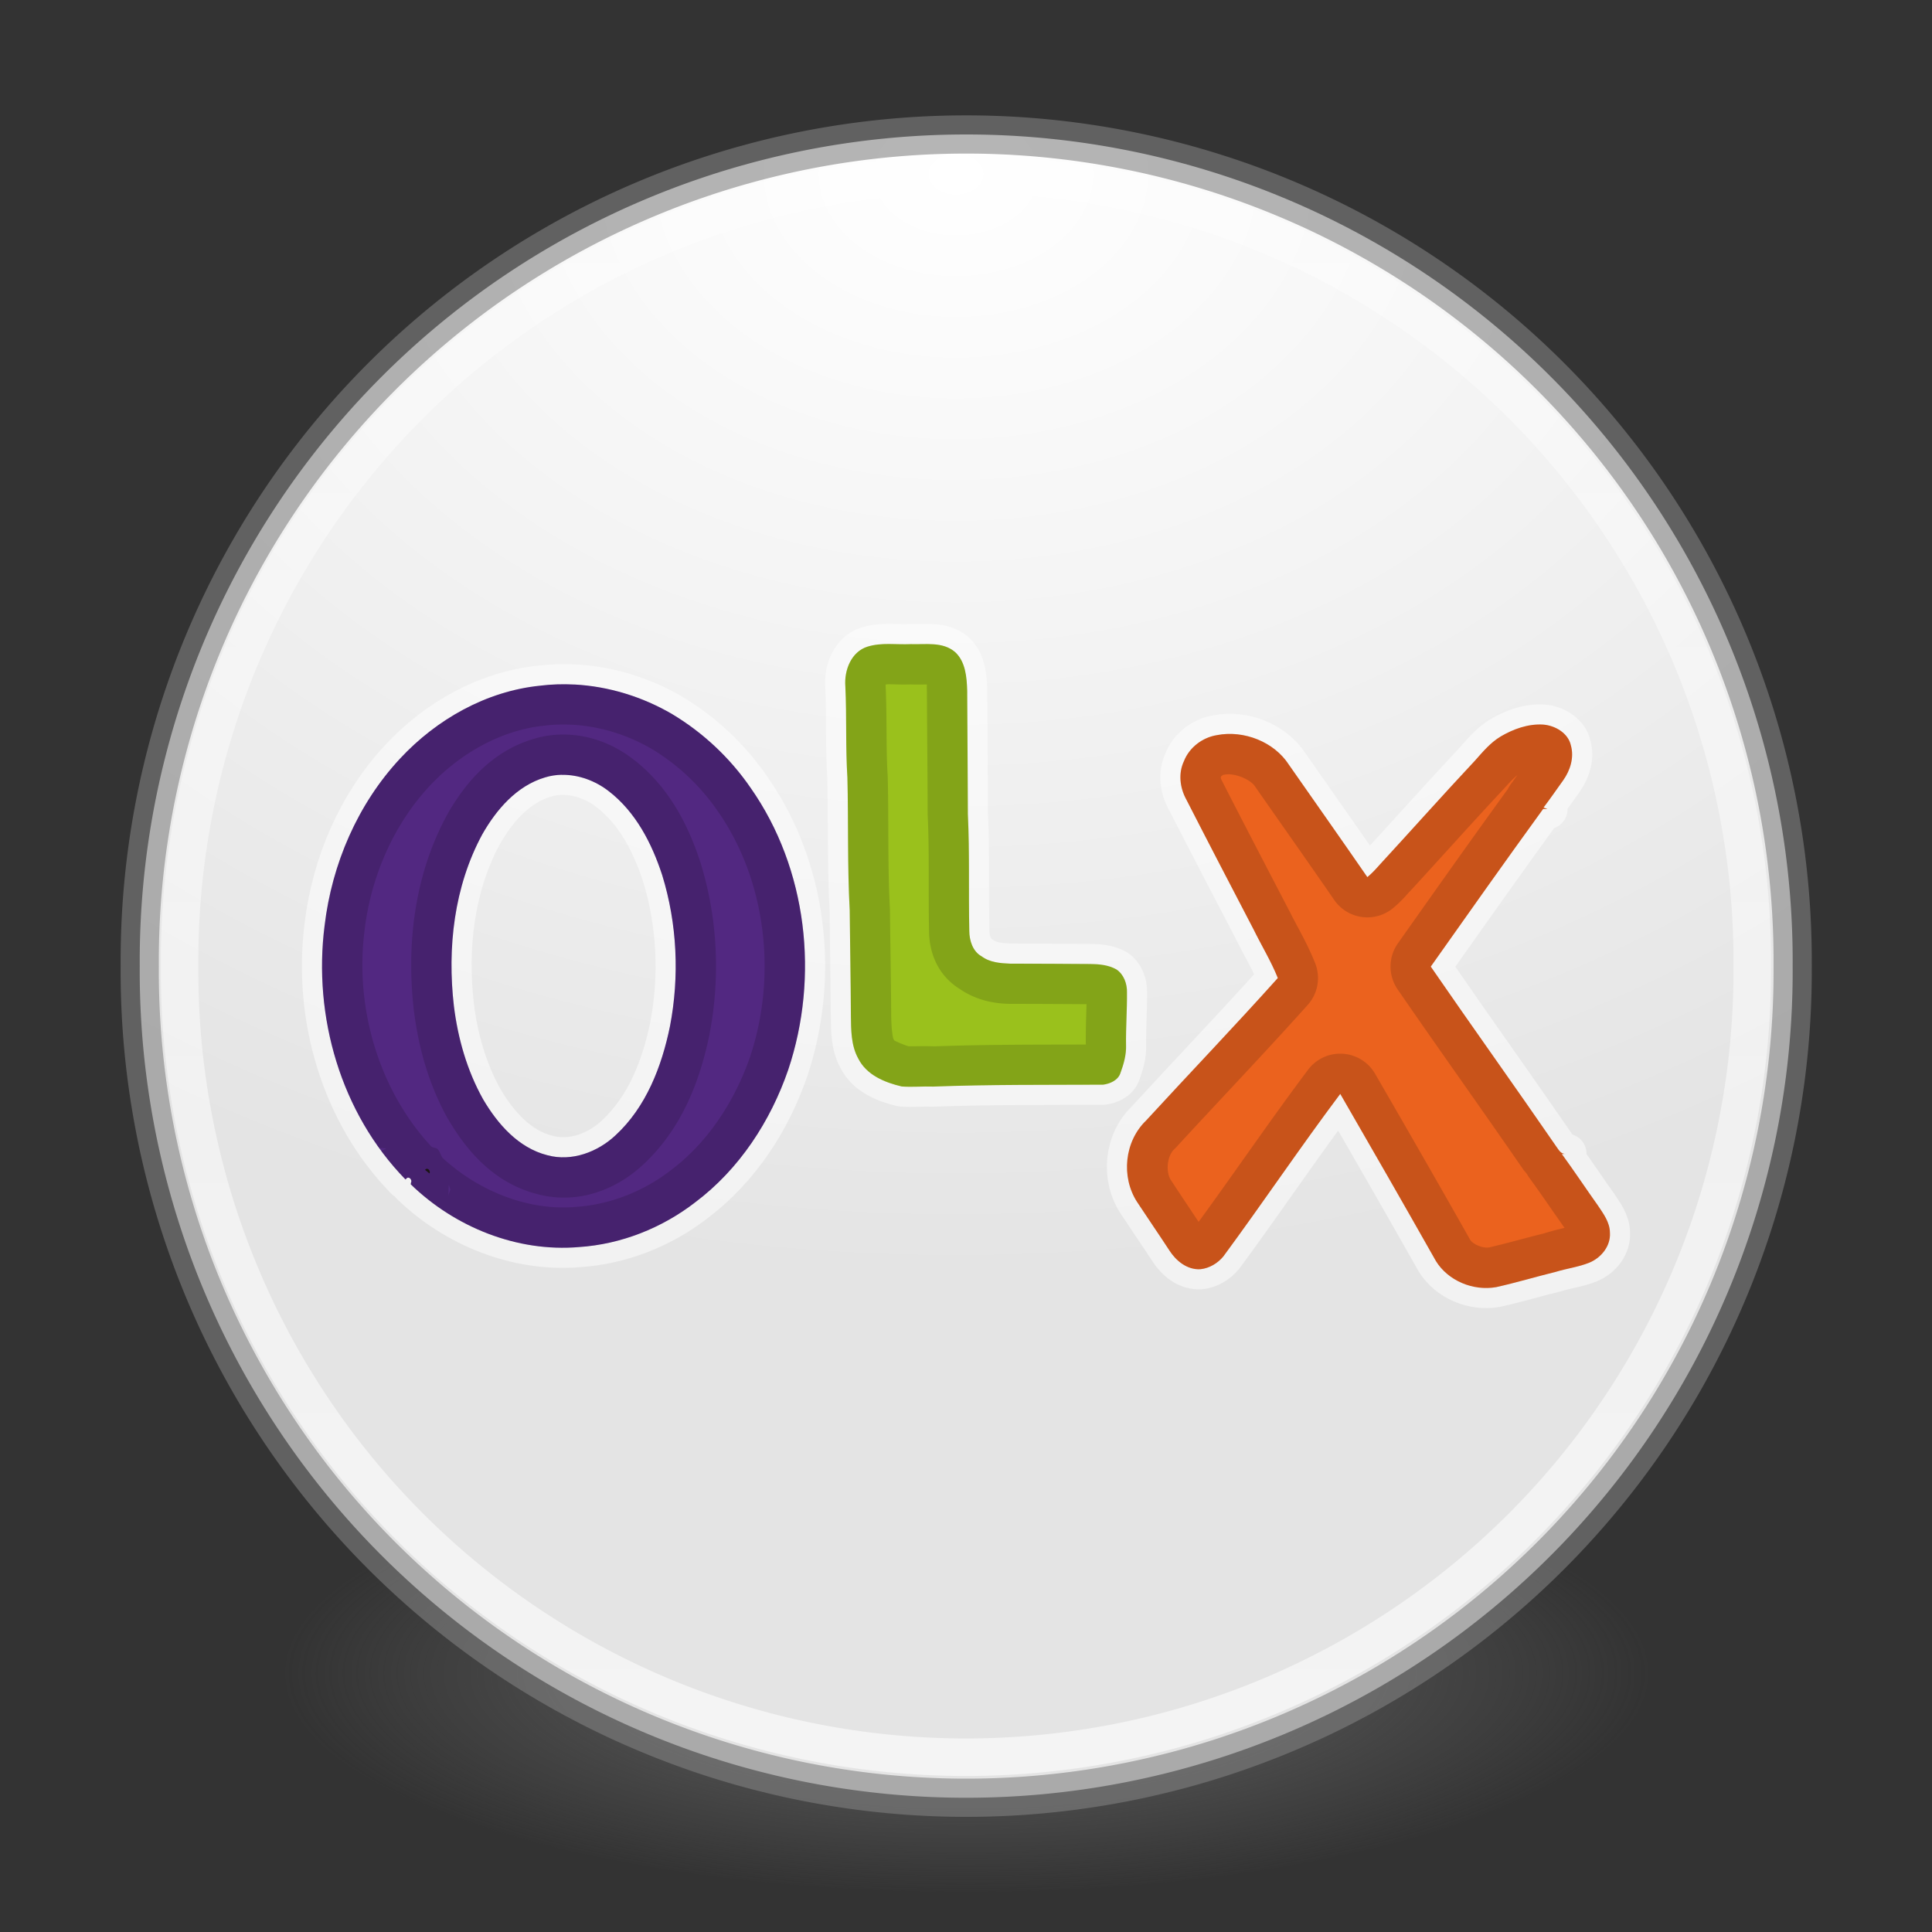 <?xml version="1.0" encoding="UTF-8" standalone="no"?>
<!-- Created with Inkscape (http://www.inkscape.org/) -->

<svg
   xmlns:dc="http://purl.org/dc/elements/1.1/"
   xmlns:cc="http://creativecommons.org/ns#"
   xmlns:rdf="http://www.w3.org/1999/02/22-rdf-syntax-ns#"
   xmlns:svg="http://www.w3.org/2000/svg"
   xmlns="http://www.w3.org/2000/svg"
   xmlns:xlink="http://www.w3.org/1999/xlink"
   xmlns:sodipodi="http://sodipodi.sourceforge.net/DTD/sodipodi-0.dtd"
   xmlns:inkscape="http://www.inkscape.org/namespaces/inkscape"
   version="1.1"
   width="48"
   height="48"
   id="svg4951"
   inkscape:version="0.91 r"
   sodipodi:docname="ua_slando.svg">
  <rect width="100%" height="100%" fill="#333333" stroke="none"/>
  <sodipodi:namedview
     pagecolor="#ffffff"
     bordercolor="#666666"
     borderopacity="1"
     objecttolerance="10"
     gridtolerance="10"
     guidetolerance="10"
     inkscape:pageopacity="0"
     inkscape:pageshadow="2"
     inkscape:window-width="1600"
     inkscape:window-height="845"
     id="namedview154"
     showgrid="false"
     inkscape:zoom="1"
     inkscape:cx="24.065661"
     inkscape:cy="23.195805"
     inkscape:window-x="0"
     inkscape:window-y="30"
     inkscape:window-maximized="1"
     inkscape:current-layer="svg4951"
     showguides="false" />
  <defs
     id="defs4953">
    <linearGradient
       x1="38.851"
       y1="41.608"
       x2="34.131"
       y2="37.81"
       id="linearGradient4761"
       xlink:href="#linearGradient6455-7-3"
       gradientUnits="userSpaceOnUse" />
    <linearGradient
       id="linearGradient6455-7-3">
      <stop
         id="stop6457-5-1"
         style="stop-color:#fbac9b;stop-opacity:1"
         offset="0" />
      <stop
         id="stop6459-8-9"
         style="stop-color:#fcfafc;stop-opacity:1"
         offset="1" />
    </linearGradient>
    <linearGradient
       x1="38.851"
       y1="41.608"
       x2="34.131"
       y2="37.81"
       id="linearGradient4763"
       xlink:href="#linearGradient6413-0-0"
       gradientUnits="userSpaceOnUse" />
    <linearGradient
       id="linearGradient6413-0-0">
      <stop
         id="stop6415-1-7"
         style="stop-color:#feffff;stop-opacity:1"
         offset="0" />
      <stop
         id="stop6417-4-9"
         style="stop-color:#fe70ca;stop-opacity:1"
         offset="1" />
    </linearGradient>
    <radialGradient
       cx="36.491"
       cy="39.709"
       r="3.159"
       fx="36.491"
       fy="39.709"
       id="radialGradient4765"
       xlink:href="#linearGradient6303-33-0-2"
       gradientUnits="userSpaceOnUse" />
    <linearGradient
       id="linearGradient6303-33-0-2">
      <stop
         id="stop6305-1-0-2"
         style="stop-color:#ffffff;stop-opacity:1"
         offset="0" />
      <stop
         id="stop6307-5-0-6"
         style="stop-color:#ffffff;stop-opacity:0"
         offset="1" />
    </linearGradient>
    <radialGradient
       cx="36.491"
       cy="39.709"
       r="3.159"
       fx="36.491"
       fy="39.709"
       id="radialGradient4767"
       xlink:href="#linearGradient6303-3-2-1"
       gradientUnits="userSpaceOnUse" />
    <linearGradient
       id="linearGradient6303-3-2-1">
      <stop
         id="stop6305-3-0-9"
         style="stop-color:#ffffff;stop-opacity:1"
         offset="0" />
      <stop
         id="stop6307-1-0-1"
         style="stop-color:#ffffff;stop-opacity:0"
         offset="1" />
    </linearGradient>
    <radialGradient
       cx="36.491"
       cy="39.709"
       r="3.159"
       fx="36.491"
       fy="39.709"
       id="radialGradient4769"
       xlink:href="#linearGradient6303-4-8"
       gradientUnits="userSpaceOnUse" />
    <linearGradient
       id="linearGradient6303-4-8">
      <stop
         id="stop6305-33-3"
         style="stop-color:#ffffff;stop-opacity:1"
         offset="0" />
      <stop
         id="stop6307-9-3"
         style="stop-color:#ffffff;stop-opacity:0"
         offset="1" />
    </linearGradient>
    <radialGradient
       cx="32.373"
       cy="31.405"
       r="3.857"
       fx="32.373"
       fy="31.405"
       id="radialGradient4771"
       xlink:href="#linearGradient6088-6-1-0"
       gradientUnits="userSpaceOnUse"
       gradientTransform="matrix(2.066,0,0,2.066,-34.525,-33.493)" />
    <linearGradient
       id="linearGradient6088-6-1-0">
      <stop
         id="stop6090-2-0-4"
         style="stop-color:#ff54d2;stop-opacity:0"
         offset="0" />
      <stop
         id="stop6257-4-6-1"
         style="stop-color:#ff54d2;stop-opacity:0"
         offset="0.324" />
      <stop
         id="stop6255-3-6-7"
         style="stop-color:#ff54d2;stop-opacity:0.252"
         offset="0.561" />
      <stop
         id="stop6092-9-6-8"
         style="stop-color:#ff54d2;stop-opacity:0.478"
         offset="1" />
    </linearGradient>
    <radialGradient
       cx="32.373"
       cy="31.405"
       r="3.857"
       fx="32.373"
       fy="31.405"
       id="radialGradient4773"
       xlink:href="#linearGradient6191-8-3-4"
       gradientUnits="userSpaceOnUse"
       gradientTransform="matrix(2.068,0.554,-0.535,1.996,-17.766,-49.217)" />
    <linearGradient
       id="linearGradient6191-8-3-4">
      <stop
         id="stop6193-75-7-6"
         style="stop-color:#ffffff;stop-opacity:0"
         offset="0" />
      <stop
         id="stop6197-3-4-1"
         style="stop-color:#ffffff;stop-opacity:0"
         offset="0.405" />
      <stop
         id="stop6195-7-2-5"
         style="stop-color:#ffffff;stop-opacity:0.478"
         offset="1" />
    </linearGradient>
    <radialGradient
       cx="32.373"
       cy="31.405"
       r="3.857"
       fx="32.373"
       fy="31.405"
       id="radialGradient4775"
       xlink:href="#linearGradient6191-7-9-4"
       gradientUnits="userSpaceOnUse"
       gradientTransform="matrix(2.068,0.554,-0.535,1.996,-17.766,-49.217)" />
    <linearGradient
       id="linearGradient6191-7-9-4">
      <stop
         id="stop6193-7-3-6"
         style="stop-color:#ffffff;stop-opacity:0"
         offset="0" />
      <stop
         id="stop6197-2-2-0"
         style="stop-color:#ffffff;stop-opacity:0"
         offset="0.405" />
      <stop
         id="stop6195-2-1-9"
         style="stop-color:#ffffff;stop-opacity:0.478"
         offset="1" />
    </linearGradient>
    <radialGradient
       cx="32.373"
       cy="31.405"
       r="3.857"
       fx="32.373"
       fy="31.405"
       id="radialGradient4777"
       xlink:href="#linearGradient6191-9-9"
       gradientUnits="userSpaceOnUse"
       gradientTransform="matrix(2.068,0.554,-0.535,1.996,-17.766,-49.217)" />
    <linearGradient
       id="linearGradient6191-9-9">
      <stop
         id="stop6193-8-1"
         style="stop-color:#ffffff;stop-opacity:0"
         offset="0" />
      <stop
         id="stop6197-8-8"
         style="stop-color:#ffffff;stop-opacity:0"
         offset="0.405" />
      <stop
         id="stop6195-9-3"
         style="stop-color:#ffffff;stop-opacity:0.478"
         offset="1" />
    </linearGradient>
    <linearGradient
       x1="68.313"
       y1="52.925"
       x2="68.313"
       y2="65.922"
       id="linearGradient4730"
       xlink:href="#linearGradient3990-3-1-7"
       gradientUnits="userSpaceOnUse"
       gradientTransform="matrix(0.115,0,0,0.087,16.281,17.445)" />
    <linearGradient
       id="linearGradient3990-3-1-7">
      <stop
         id="stop3992-0-0-1"
         style="stop-color:#ffffff;stop-opacity:1"
         offset="0" />
      <stop
         id="stop3994-2-1-8"
         style="stop-color:#ffffff;stop-opacity:0"
         offset="1" />
    </linearGradient>
    <linearGradient
       x1="92.696"
       y1="16.555"
       x2="92.696"
       y2="48.984"
       id="linearGradient4779"
       xlink:href="#linearGradient4316-4-6-6-4"
       gradientUnits="userSpaceOnUse" />
    <linearGradient
       id="linearGradient4316-4-6-6-4">
      <stop
         id="stop4318-4-4-6-5"
         style="stop-color:#ffffff;stop-opacity:1"
         offset="0" />
      <stop
         id="stop4320-2-2-6-59"
         style="stop-color:#ffffff;stop-opacity:0.235"
         offset="0.338" />
      <stop
         id="stop4322-4-5-5-0"
         style="stop-color:#ffffff;stop-opacity:0.157"
         offset="0.62" />
      <stop
         id="stop4324-4-1-5-5"
         style="stop-color:#ffffff;stop-opacity:0.392"
         offset="1" />
    </linearGradient>
    <radialGradient
       cx="32.373"
       cy="31.405"
       r="3.857"
       fx="32.373"
       fy="31.405"
       id="radialGradient4781"
       xlink:href="#linearGradient6088-74-4"
       gradientUnits="userSpaceOnUse"
       gradientTransform="matrix(2.066,0,0,2.066,-34.525,-33.493)" />
    <linearGradient
       id="linearGradient6088-74-4">
      <stop
         id="stop6090-5-66"
         style="stop-color:#ff54d2;stop-opacity:0"
         offset="0" />
      <stop
         id="stop6257-5-4"
         style="stop-color:#f62b68;stop-opacity:1"
         offset="0.324" />
      <stop
         id="stop6255-6-7"
         style="stop-color:#ff0105;stop-opacity:1"
         offset="0.561" />
      <stop
         id="stop6092-0-22"
         style="stop-color:#ff54d2;stop-opacity:0.478"
         offset="1" />
    </linearGradient>
    <linearGradient
       x1="92.696"
       y1="16.555"
       x2="92.696"
       y2="48.984"
       id="linearGradient4783"
       xlink:href="#linearGradient4316-4-0-7"
       gradientUnits="userSpaceOnUse" />
    <linearGradient
       id="linearGradient4316-4-0-7">
      <stop
         id="stop4318-4-5-3"
         style="stop-color:#ffffff;stop-opacity:1"
         offset="0" />
      <stop
         id="stop4320-2-9-4"
         style="stop-color:#ffffff;stop-opacity:0.235"
         offset="0.338" />
      <stop
         id="stop4322-4-1-3"
         style="stop-color:#ffffff;stop-opacity:0.157"
         offset="0.62" />
      <stop
         id="stop4324-4-8-66"
         style="stop-color:#ffffff;stop-opacity:0.392"
         offset="1" />
    </linearGradient>
    <radialGradient
       cx="95.838"
       cy="95.388"
       r="9.498"
       fx="95.838"
       fy="95.388"
       id="radialGradient4738"
       xlink:href="#linearGradient4278-3-5"
       gradientUnits="userSpaceOnUse"
       gradientTransform="matrix(0.405,-6.0397343e-8,5.6748136e-8,0.381,-14.882,-12.451)" />
    <linearGradient
       id="linearGradient4278-3-5">
      <stop
         id="stop4280-6-90"
         style="stop-color:#000000;stop-opacity:0"
         offset="0" />
      <stop
         id="stop4286-1-9"
         style="stop-color:#000000;stop-opacity:0"
         offset="0.5" />
      <stop
         id="stop4282-24-4"
         style="stop-color:#000000;stop-opacity:1"
         offset="1" />
    </linearGradient>
    <radialGradient
       cx="23.896"
       cy="3.99"
       r="20.397"
       id="radialGradient4741"
       xlink:href="#linearGradient2867-449-88-871-390-598-476-591-434-148-57-177-691-4-22"
       gradientUnits="userSpaceOnUse"
       gradientTransform="matrix(0,0.41,-0.542,0,26.161,10.431)" />
    <linearGradient
       id="linearGradient2867-449-88-871-390-598-476-591-434-148-57-177-691-4-22">
      <stop
         id="stop7191-4-6"
         style="stop-color:#612f91;stop-opacity:1"
         offset="0" />
      <stop
         id="stop7197-2-8"
         style="stop-color:#1a4aa2;stop-opacity:1"
         offset="1" />
    </linearGradient>
    <linearGradient
       x1="7.078"
       y1="3.082"
       x2="7.078"
       y2="45.369"
       id="linearGradient4743"
       xlink:href="#linearGradient3087-408-5-3"
       gradientUnits="userSpaceOnUse"
       gradientTransform="matrix(0.172,0,0,0.172,19.873,19.873)" />
    <linearGradient
       x1="7.078"
       y1="3.082"
       x2="7.078"
       y2="45.369"
       id="linearGradient3087-408-5-3"
       gradientUnits="userSpaceOnUse"
       gradientTransform="matrix(0.221,0,0,0.221,6.693,6.693)">
      <stop
         id="stop7201-5-71"
         style="stop-color:#170418;stop-opacity:1"
         offset="0" />
      <stop
         id="stop7203-2-8"
         style="stop-color:#50386b;stop-opacity:1"
         offset="1" />
    </linearGradient>
    <radialGradient
       cx="32"
       cy="21.239"
       r="10.498"
       fx="32"
       fy="21.239"
       id="radialGradient4748"
       xlink:href="#linearGradient6042-1-7"
       gradientUnits="userSpaceOnUse"
       gradientTransform="matrix(0,1.437,-3.31,0,94.309,-29.673)" />
    <linearGradient
       id="linearGradient6042-1-7">
      <stop
         id="stop6044-9-6"
         style="stop-color:#07132d;stop-opacity:1"
         offset="0" />
      <stop
         id="stop6046-9-5"
         style="stop-color:#425479;stop-opacity:1"
         offset="1" />
    </linearGradient>
    <radialGradient
       cx="91.35"
       cy="16.448"
       r="15.639"
       fx="91.35"
       fy="16.448"
       id="radialGradient4785"
       xlink:href="#linearGradient4507-6-5"
       gradientUnits="userSpaceOnUse"
       gradientTransform="matrix(0,1.98,-1.98,0,123.923,-164.462)" />
    <linearGradient
       id="linearGradient4507-6-5">
      <stop
         id="stop4509-3-8"
         style="stop-color:#2d3955;stop-opacity:1"
         offset="0" />
      <stop
         id="stop5959-4-45"
         style="stop-color:#2b3853;stop-opacity:1"
         offset="0.725" />
      <stop
         id="stop5961-1-7"
         style="stop-color:#192640;stop-opacity:1"
         offset="0.75" />
      <stop
         id="stop4511-1-0"
         style="stop-color:#08142e;stop-opacity:1"
         offset="1" />
    </linearGradient>
    <linearGradient
       x1="92.696"
       y1="16.555"
       x2="92.696"
       y2="48.984"
       id="linearGradient4787"
       xlink:href="#linearGradient4316-5-3"
       gradientUnits="userSpaceOnUse" />
    <linearGradient
       id="linearGradient4316-5-3">
      <stop
         id="stop4318-1-6"
         style="stop-color:#ffffff;stop-opacity:1"
         offset="0" />
      <stop
         id="stop4320-9-8"
         style="stop-color:#ffffff;stop-opacity:0.235"
         offset="0.338" />
      <stop
         id="stop4322-42-31"
         style="stop-color:#ffffff;stop-opacity:0.157"
         offset="0.62" />
      <stop
         id="stop4324-9-9"
         style="stop-color:#ffffff;stop-opacity:0.392"
         offset="1" />
    </linearGradient>
    <linearGradient
       x1="91.566"
       y1="16.543"
       x2="91.566"
       y2="48.631"
       id="linearGradient4789"
       xlink:href="#linearGradient4220-7-2"
       gradientUnits="userSpaceOnUse" />
    <linearGradient
       id="linearGradient4220-7-2">
      <stop
         id="stop4222-7-5"
         style="stop-color:#7a8498;stop-opacity:1"
         offset="0" />
      <stop
         id="stop4224-0-5"
         style="stop-color:#34405c;stop-opacity:1"
         offset="1" />
    </linearGradient>
    <linearGradient
       x1="51.2"
       y1="8.114"
       x2="51.2"
       y2="56.115"
       id="linearGradient4756"
       xlink:href="#linearGradient4164-9"
       gradientUnits="userSpaceOnUse"
       gradientTransform="matrix(0.667,0,0,0.667,-10.209,2.667)" />
    <linearGradient
       id="linearGradient4164-9">
      <stop
         id="stop4166-3"
         style="stop-color:#b6b6b6;stop-opacity:1"
         offset="0" />
      <stop
         id="stop4216-6"
         style="stop-color:#a4a4a4;stop-opacity:1"
         offset="0.331" />
      <stop
         id="stop4168-0"
         style="stop-color:#c5c5c5;stop-opacity:1"
         offset="1" />
    </linearGradient>
    <linearGradient
       x1="71.204"
       y1="15.369"
       x2="71.204"
       y2="40.496"
       id="linearGradient3177"
       xlink:href="#linearGradient4806-2"
       gradientUnits="userSpaceOnUse"
       gradientTransform="matrix(1.617,0,0,1.617,-92.707,-21.06)" />
    <linearGradient
       id="linearGradient4806-2">
      <stop
         id="stop4808-4"
         style="stop-color:#ffffff;stop-opacity:1"
         offset="0" />
      <stop
         id="stop4810-0"
         style="stop-color:#ffffff;stop-opacity:0.235"
         offset="0.424" />
      <stop
         id="stop4812-8"
         style="stop-color:#ffffff;stop-opacity:0.157"
         offset="0.821" />
      <stop
         id="stop4814-0"
         style="stop-color:#ffffff;stop-opacity:0.392"
         offset="1" />
    </linearGradient>
    <radialGradient
       cx="23.896"
       cy="3.99"
       r="20.397"
       fx="23.896"
       fy="3.99"
       id="radialGradient4201"
       xlink:href="#radialGradient3093-0-3-6-6"
       gradientUnits="userSpaceOnUse"
       gradientTransform="matrix(0,2.889,-3.813,0,39.213,-65.95)" />
    <radialGradient
       cx="23.896"
       cy="3.99"
       r="20.397"
       id="radialGradient3093-0-3-6-6"
       gradientUnits="userSpaceOnUse"
       gradientTransform="matrix(0,1.232,-1.626,0,18.487,-28.722)">
      <stop
         id="stop3244-9-33-7-0-9"
         style="stop-color:#ffffff;stop-opacity:1"
         offset="0" />
      <stop
         id="stop3246-3-5-0-8-5"
         style="stop-color:#dddddd;stop-opacity:1"
         offset="0.262" />
      <stop
         id="stop3248-1-7-8-8-1"
         style="stop-color:#abacae;stop-opacity:1"
         offset="0.661" />
      <stop
         id="stop3250-9-3-0-5-1"
         style="stop-color:#89898b;stop-opacity:1"
         offset="1" />
    </radialGradient>
    <linearGradient
       id="linearGradient3820-7-2-1">
      <stop
         id="stop3822-2-6-3"
         style="stop-color:#3d3d3d;stop-opacity:1"
         offset="0" />
      <stop
         id="stop3864-8-7-7"
         style="stop-color:#686868;stop-opacity:0.498"
         offset="0.5" />
      <stop
         id="stop3824-1-2-5"
         style="stop-color:#686868;stop-opacity:0"
         offset="1" />
    </linearGradient>
    <radialGradient
       cx="99.157"
       cy="186.171"
       r="62.769"
       fx="99.157"
       fy="186.171"
       id="radialGradient4949"
       xlink:href="#linearGradient3820-7-2-1"
       gradientUnits="userSpaceOnUse"
       gradientTransform="matrix(0.271,0,0,0.088,-2.855,25.187)" />
    <linearGradient
       id="linearGradient8838">
      <stop
         offset="0"
         style="stop-color:#000000;stop-opacity:1"
         id="stop8840" />
      <stop
         offset="1"
         style="stop-color:#000000;stop-opacity:0"
         id="stop8842" />
    </linearGradient>
    <linearGradient
       id="linearGradient4422">
      <stop
         id="stop4424"
         style="stop-color:#e4e4e4;stop-opacity:1;"
         offset="0" />
      <stop
         id="stop4426"
         style="stop-color:#d2d2d3;stop-opacity:1;"
         offset="0.372" />
      <stop
         id="stop4428"
         style="stop-color:#ababac;stop-opacity:1;"
         offset="0.81" />
      <stop
         id="stop4430"
         style="stop-color:#888889;stop-opacity:1;"
         offset="1" />
    </linearGradient>
    <linearGradient
       id="linearGradient5873">
      <stop
         style="stop-color:#8b8b8b;stop-opacity:1;"
         offset="0"
         id="stop5875" />
      <stop
         style="stop-color:#c0c0c0;stop-opacity:1;"
         offset="1"
         id="stop5877" />
    </linearGradient>
    <linearGradient
       id="linearGradient3162">
      <stop
         style="stop-color:#f9f9f9;stop-opacity:1;"
         offset="0"
         id="stop3164" />
      <stop
         style="stop-color:#d4d4d4;stop-opacity:1"
         offset="1"
         id="stop3166" />
    </linearGradient>
    <linearGradient
       id="linearGradient4436">
      <stop
         style="stop-color:#efefef;stop-opacity:1;"
         offset="0"
         id="stop4438" />
      <stop
         style="stop-color:#ffffff;stop-opacity:1;"
         offset="1"
         id="stop4440" />
    </linearGradient>
    <linearGradient
       id="linearGradient4965"
       inkscape:collect="always">
      <stop
         id="stop4967"
         offset="0"
         style="stop-color:#000000;stop-opacity:1;" />
      <stop
         id="stop4969"
         offset="1"
         style="stop-color:#000000;stop-opacity:0" />
    </linearGradient>
    <linearGradient
       inkscape:collect="always"
       xlink:href="#linearGradient4644-104-3-3-6-2-3-4"
       id="linearGradient10060"
       gradientUnits="userSpaceOnUse"
       gradientTransform="matrix(1.333,0,0,1.105,-8,-2.526)"
       x1="24.25"
       y1="29.5"
       x2="24.25"
       y2="18.455" />
    <linearGradient
       id="linearGradient4644-104-3-3-6-2-3-4">
      <stop
         offset="0"
         style="stop-color:#ff4035;stop-opacity:1;"
         id="stop5237-6-5-1-7-5-2" />
      <stop
         offset="1"
         style="stop-color:#dc311a;stop-opacity:1;"
         id="stop5239-4-6-4-8-4-8" />
    </linearGradient>
    <radialGradient
       inkscape:collect="always"
       xlink:href="#linearGradient3820-7-2-1"
       id="radialGradient3302"
       gradientUnits="userSpaceOnUse"
       gradientTransform="matrix(0.271,0,0,0.088,-2.855,25.187)"
       cx="99.157"
       cy="186.171"
       fx="99.157"
       fy="186.171"
       r="62.769" />
    <radialGradient
       inkscape:collect="always"
       xlink:href="#linearGradient4422"
       id="radialGradient3392"
       gradientUnits="userSpaceOnUse"
       gradientTransform="matrix(0,2.499,-2.643,-6.8014435e-8,104.1,-11.249)"
       cx="5.322"
       cy="8.45"
       fx="5.322"
       fy="8.45"
       r="20" />
    <linearGradient
       inkscape:collect="always"
       xlink:href="#linearGradient5873"
       id="linearGradient3394"
       gradientUnits="userSpaceOnUse"
       gradientTransform="translate(57.763,0.932)"
       x1="23.75"
       y1="44.25"
       x2="24"
       y2="1.117" />
    <radialGradient
       inkscape:collect="always"
       xlink:href="#linearGradient3162"
       id="radialGradient3396"
       gradientUnits="userSpaceOnUse"
       gradientTransform="matrix(9.7678889e-8,2,-2.733,1.3349447e-7,67.822,-34.333)"
       cx="25"
       cy="15.667"
       fx="25"
       fy="15.667"
       r="10" />
    <linearGradient
       inkscape:collect="always"
       xlink:href="#linearGradient4436"
       id="linearGradient3398"
       gradientUnits="userSpaceOnUse"
       x1="24.777"
       y1="24.616"
       x2="24.777"
       y2="31.493" />
    <linearGradient
       inkscape:collect="always"
       xlink:href="#linearGradient4965"
       id="linearGradient3400"
       gradientUnits="userSpaceOnUse"
       x1="24.777"
       y1="18.226"
       x2="24.777"
       y2="22.311" />
    <linearGradient
       inkscape:collect="always"
       xlink:href="#linearGradient4644-104-3-3-6-2-3-4"
       id="linearGradient3402"
       gradientUnits="userSpaceOnUse"
       gradientTransform="matrix(1.333,0,0,1.105,49.763,-1.595)"
       x1="24.25"
       y1="29.5"
       x2="24.25"
       y2="18.455" />
    <radialGradient
       inkscape:collect="always"
       xlink:href="#linearGradient3765"
       id="radialGradient3037"
       gradientUnits="userSpaceOnUse"
       gradientTransform="matrix(-1.792,4.7450628e-8,-3.529013e-8,-1.333,41.581,-41.248)"
       cx="14.892"
       cy="-17.681"
       fx="14.892"
       fy="-17.681"
       r="25.571" />
    <linearGradient
       id="linearGradient3765">
      <stop
         style="stop-color:#ffffff;stop-opacity:1;"
         offset="0"
         id="stop3767" />
      <stop
         style="stop-color:#e4e4e4;stop-opacity:1;"
         offset="1"
         id="stop3769" />
    </linearGradient>
    <linearGradient
       inkscape:collect="always"
       xlink:href="#linearGradient3775"
       id="linearGradient3039"
       gradientUnits="userSpaceOnUse"
       x1="15.124"
       y1="-18.801"
       x2="15.124"
       y2="32.568" />
    <linearGradient
       id="linearGradient3775">
      <stop
         style="stop-color:#ffffff;stop-opacity:0.588;"
         offset="0"
         id="stop3777" />
      <stop
         style="stop-color:#ffffff;stop-opacity:1;"
         offset="1"
         id="stop3779" />
    </linearGradient>
    <linearGradient
       id="linearGradient3772-6">
      <stop
         id="stop3774-6"
         style="stop-color:#b4b4b4;stop-opacity:1"
         offset="0" />
      <stop
         id="stop3776-4"
         style="stop-color:#969696;stop-opacity:1"
         offset="1" />
    </linearGradient>
    <linearGradient
       id="linearGradient5159">
      <stop
         id="stop5161"
         offset="0"
         style="stop-color:#52769e;stop-opacity:1;" />
      <stop
         id="stop5163"
         offset="1"
         style="stop-color:#d1dbe7;stop-opacity:1;" />
    </linearGradient>
    <linearGradient
       id="linearGradient4196-7">
      <stop
         style="stop-color:#1d446f;stop-opacity:1;"
         offset="0"
         id="stop4198-6" />
      <stop
         style="stop-color:#5892d4;stop-opacity:1;"
         offset="1"
         id="stop4200-8" />
    </linearGradient>
    <linearGradient
       id="linearGradient5171">
      <stop
         id="stop5173"
         offset="0"
         style="stop-color:#5892d4;stop-opacity:1;" />
      <stop
         id="stop5175"
         offset="1"
         style="stop-color:#1d446f;stop-opacity:1;" />
    </linearGradient>
    <linearGradient
       id="linearGradient5177">
      <stop
         id="stop5179"
         offset="0"
         style="stop-color:#102640;stop-opacity:1;" />
      <stop
         id="stop5181"
         offset="1"
         style="stop-color:#77a6dd;stop-opacity:1;" />
    </linearGradient>
    <linearGradient
       id="linearGradient3091">
      <stop
         id="stop3093"
         offset="0"
         style="stop-color:#52769e;stop-opacity:1;" />
      <stop
         id="stop3095"
         offset="1"
         style="stop-color:#d1dbe7;stop-opacity:1;" />
    </linearGradient>
    <linearGradient
       id="linearGradient3098">
      <stop
         style="stop-color:#1d446f;stop-opacity:1;"
         offset="0"
         id="stop3100" />
      <stop
         style="stop-color:#5892d4;stop-opacity:1;"
         offset="1"
         id="stop3102" />
    </linearGradient>
    <linearGradient
       id="linearGradient3105">
      <stop
         id="stop3107"
         offset="0"
         style="stop-color:#102640;stop-opacity:1;" />
      <stop
         id="stop3109"
         offset="1"
         style="stop-color:#77a6dd;stop-opacity:1;" />
    </linearGradient>
    <linearGradient
       inkscape:collect="always"
       xlink:href="#linearGradient5189"
       id="linearGradient4856"
       gradientUnits="userSpaceOnUse"
       x1="36.164"
       y1="133.542"
       x2="36.164"
       y2="155.995" />
    <linearGradient
       id="linearGradient5189"
       inkscape:collect="always">
      <stop
         id="stop5191"
         offset="0"
         style="stop-color:#ffffff;stop-opacity:1;" />
      <stop
         id="stop5193"
         offset="1"
         style="stop-color:#ffffff;stop-opacity:0;" />
    </linearGradient>
    <linearGradient
       y2="155.995"
       x2="36.164"
       y1="133.542"
       x1="36.164"
       gradientUnits="userSpaceOnUse"
       id="linearGradient3127"
       xlink:href="#linearGradient5189"
       inkscape:collect="always" />
    <linearGradient
       inkscape:collect="always"
       xlink:href="#linearGradient3772-6"
       id="linearGradient3253"
       gradientUnits="userSpaceOnUse"
       gradientTransform="matrix(1.41,0,0,1.41,1.405,-4.54)"
       x1="27.096"
       y1="10.881"
       x2="27.096"
       y2="39.151" />
    <linearGradient
       inkscape:collect="always"
       xlink:href="#linearGradient5183"
       id="linearGradient3041"
       gradientUnits="userSpaceOnUse"
       gradientTransform="matrix(0.73,0,0,0.731,328.816,82.599)"
       x1="35.601"
       y1="158.726"
       x2="35.601"
       y2="190.476" />
    <linearGradient
       id="linearGradient5183">
      <stop
         id="stop5185"
         offset="0"
         style="stop-color:#bd1717;stop-opacity:1;" />
      <stop
         id="stop5187"
         offset="1"
         style="stop-color:#bdb317;stop-opacity:1;" />
    </linearGradient>
    <linearGradient
       id="linearGradient5498">
      <stop
         id="stop5500"
         offset="0"
         style="stop-color:#eeeeee;stop-opacity:1;" />
      <stop
         id="stop5502"
         offset="1"
         style="stop-color:#eeeeee;stop-opacity:0;" />
    </linearGradient>
    <radialGradient
       gradientTransform="matrix(1.126,0,0,1.126,-41.873,-39.547)"
       id="XMLID_25_"
       cx="375.214"
       cy="783.164"
       r="300.575"
       fx="375.214"
       fy="783.164"
       gradientUnits="userSpaceOnUse">
      <stop
         offset="0.011"
         style="stop-color:#D2E8EC"
         id="stop46" />
      <stop
         offset="0.292"
         style="stop-color:#60A8CE"
         id="stop48" />
      <stop
         offset="0.458"
         style="stop-color:#4680A8"
         id="stop50" />
      <stop
         offset="0.677"
         style="stop-color:#2F5C84"
         id="stop52" />
      <stop
         offset="0.865"
         style="stop-color:#234970"
         id="stop54" />
      <stop
         offset="1"
         style="stop-color:#1F426A"
         id="stop56" />
    </radialGradient>
    <mask
       maskUnits="userSpaceOnUse"
       x="155.705"
       y="461.543"
       width="93.126"
       height="44.813"
       id="XMLID_26_">
      <g
         id="g69">
        <linearGradient
           id="XMLID_1_"
           gradientUnits="userSpaceOnUse"
           x1="211.722"
           y1="562.858"
           x2="200.073"
           y2="466.754">
          <stop
             offset="0"
             style="stop-color:#FFFFFF"
             id="stop72" />
          <stop
             offset="1"
             style="stop-color:#000000"
             id="stop74" />
        </linearGradient>
        <ellipse
           sodipodi:ry="59.682999"
           sodipodi:rx="80.542"
           sodipodi:cy="495.98801"
           sodipodi:cx="203.617"
           cx="203.617"
           cy="495.988"
           rx="80.542"
           ry="59.683"
           id="ellipse76"
           style="fill:url(#XMLID_1_)" />
      </g>
    </mask>
    <mask
       maskUnits="userSpaceOnUse"
       x="101.57"
       y="425.034"
       width="156.907"
       height="127.553"
       id="XMLID_2_">
      <g
         id="g86">
        <linearGradient
           id="XMLID_3_"
           gradientUnits="userSpaceOnUse"
           x1="206.091"
           y1="397.621"
           x2="186.922"
           y2="563.473">
          <stop
             offset="0"
             style="stop-color:#FFFFFF"
             id="stop89" />
          <stop
             offset="0.111"
             style="stop-color:#CBCBCB"
             id="stop91" />
          <stop
             offset="0.24"
             style="stop-color:#969696"
             id="stop93" />
          <stop
             offset="0.37"
             style="stop-color:#686868"
             id="stop95" />
          <stop
             offset="0.499"
             style="stop-color:#424242"
             id="stop97" />
          <stop
             offset="0.627"
             style="stop-color:#252525"
             id="stop99" />
          <stop
             offset="0.754"
             style="stop-color:#111111"
             id="stop101" />
          <stop
             offset="0.879"
             style="stop-color:#040404"
             id="stop103" />
          <stop
             offset="1"
             style="stop-color:#000000"
             id="stop105" />
        </linearGradient>
        <ellipse
           sodipodi:ry="123.604"
           sodipodi:rx="160.94"
           sodipodi:cy="495.62299"
           sodipodi:cx="194.76401"
           cx="194.764"
           cy="495.623"
           rx="160.94"
           ry="123.604"
           id="ellipse107"
           style="fill:url(#XMLID_3_)" />
      </g>
    </mask>
    <linearGradient
       id="XMLID_4_"
       gradientUnits="userSpaceOnUse"
       x1="429.849"
       y1="815.455"
       x2="480.12"
       y2="643.308"
       gradientTransform="matrix(-1.126,0,0,1.126,1028.909,-39.547)">
      <stop
         offset="0"
         style="stop-color:#FFFFFF"
         id="stop112" />
      <stop
         offset="1"
         style="stop-color:#E5EAF2"
         id="stop114" />
    </linearGradient>
    <linearGradient
       id="XMLID_5_"
       gradientUnits="userSpaceOnUse"
       x1="220.951"
       y1="634.632"
       x2="278.145"
       y2="560.355">
      <stop
         offset="0"
         style="stop-color:#FFFFFF"
         id="stop119" />
      <stop
         offset="1"
         style="stop-color:#193D6B"
         id="stop121" />
    </linearGradient>
    <linearGradient
       id="XMLID_6_"
       gradientUnits="userSpaceOnUse"
       x1="237.208"
       y1="684.019"
       x2="328.185"
       y2="565.868">
      <stop
         offset="0"
         style="stop-color:#FFFFFF"
         id="stop126" />
      <stop
         offset="1"
         style="stop-color:#193D6B"
         id="stop128" />
    </linearGradient>
    <linearGradient
       id="XMLID_7_"
       gradientUnits="userSpaceOnUse"
       x1="264.541"
       y1="704.236"
       x2="335.096"
       y2="612.605">
      <stop
         offset="0"
         style="stop-color:#FFFFFF"
         id="stop133" />
      <stop
         offset="1"
         style="stop-color:#193D6B"
         id="stop135" />
    </linearGradient>
    <linearGradient
       id="XMLID_8_"
       gradientUnits="userSpaceOnUse"
       x1="319.186"
       y1="713.546"
       x2="373.125"
       y2="626.006">
      <stop
         offset="0"
         style="stop-color:#FFFFFF"
         id="stop140" />
      <stop
         offset="1"
         style="stop-color:#193D6B"
         id="stop142" />
    </linearGradient>
    <linearGradient
       id="XMLID_9_"
       gradientUnits="userSpaceOnUse"
       x1="331.496"
       y1="790.515"
       x2="409.855"
       y2="688.751">
      <stop
         offset="0"
         style="stop-color:#FFFFFF"
         id="stop147" />
      <stop
         offset="1"
         style="stop-color:#193D6B"
         id="stop149" />
    </linearGradient>
    <mask
       maskUnits="userSpaceOnUse"
       x="191.541"
       y="217.631"
       width="447.197"
       height="527.73"
       id="XMLID_10_">
      <g
         id="g159">
        <radialGradient
           id="XMLID_11_"
           cx="657.212"
           cy="155.233"
           r="606.953"
           fx="657.212"
           fy="155.233"
           gradientTransform="matrix(0.931,0,0,0.93,28.746,21.663)"
           gradientUnits="userSpaceOnUse">
          <stop
             offset="0"
             style="stop-color:#C9C9C8"
             id="stop162" />
          <stop
             offset="0.088"
             style="stop-color:#C4C4C4"
             id="stop164" />
          <stop
             offset="0.219"
             style="stop-color:#B8B8B7"
             id="stop166" />
          <stop
             offset="0.377"
             style="stop-color:#A1A0A0"
             id="stop168" />
          <stop
             offset="0.556"
             style="stop-color:#7F7F7E"
             id="stop170" />
          <stop
             offset="0.752"
             style="stop-color:#4F4F4E"
             id="stop172" />
          <stop
             offset="0.96"
             style="stop-color:#121212"
             id="stop174" />
          <stop
             offset="1"
             style="stop-color:#000000"
             id="stop176" />
        </radialGradient>
        <circle
           sodipodi:ry="302.95401"
           sodipodi:rx="302.95401"
           sodipodi:cy="444.22601"
           sodipodi:cx="408.427"
           cx="408.427"
           cy="444.226"
           r="302.954"
           id="circle178"
           style="fill:url(#XMLID_11_)" />
      </g>
    </mask>
    <mask
       maskUnits="userSpaceOnUse"
       x="243.061"
       y="279.317"
       width="252.506"
       height="187.183"
       id="XMLID_13_">
      <g
         id="g193"
         style="filter:url(#Adobe_OpacityMaskFilter_4_)">
        <linearGradient
           id="XMLID_14_"
           gradientUnits="userSpaceOnUse"
           x1="340.049"
           y1="266.934"
           x2="372.381"
           y2="417.815">
          <stop
             offset="0"
             style="stop-color:#FFFFFF"
             id="stop196" />
          <stop
             offset="0.087"
             style="stop-color:#F8F8F8"
             id="stop198" />
          <stop
             offset="0.216"
             style="stop-color:#E4E4E4"
             id="stop200" />
          <stop
             offset="0.371"
             style="stop-color:#C2C2C2"
             id="stop202" />
          <stop
             offset="0.546"
             style="stop-color:#949494"
             id="stop204" />
          <stop
             offset="0.739"
             style="stop-color:#595959"
             id="stop206" />
          <stop
             offset="0.944"
             style="stop-color:#151515"
             id="stop208" />
          <stop
             offset="0.994"
             style="stop-color:#000000"
             id="stop210" />
        </linearGradient>
        <ellipse
           sodipodi:ry="183.32201"
           sodipodi:rx="215.32401"
           sodipodi:cy="374.28201"
           sodipodi:cx="363.052"
           cx="363.052"
           cy="374.282"
           rx="215.324"
           ry="183.322"
           id="ellipse212"
           style="fill:url(#XMLID_14_)" />
      </g>
    </mask>
    <mask
       maskUnits="userSpaceOnUse"
       x="122.963"
       y="97.149"
       width="576.609"
       height="587.491"
       id="XMLID_23_">
      <g
         id="g31"
         style="filter:url(#Adobe_OpacityMaskFilter)">
        <radialGradient
           id="XMLID_24_"
           cx="88.978"
           cy="-20.899"
           r="673.116"
           fx="88.978"
           fy="-20.899"
           gradientUnits="userSpaceOnUse">
          <stop
             offset="0.309"
             style="stop-color:#FFFFFF"
             id="stop34" />
          <stop
             offset="1"
             style="stop-color:#000000"
             id="stop36" />
        </radialGradient>
        <ellipse
           sodipodi:ry="349.10599"
           sodipodi:rx="512.93402"
           sodipodi:cy="286.172"
           sodipodi:cx="295.89499"
           cx="295.895"
           cy="286.172"
           rx="512.934"
           ry="349.106"
           id="ellipse38"
           style="fill:url(#XMLID_24_)" />
      </g>
    </mask>
    <radialGradient
       gradientUnits="userSpaceOnUse"
       fy="621.173"
       fx="622.728"
       r="510.719"
       cy="621.173"
       cx="622.728"
       id="XMLID_22_">
      <stop
         id="stop14"
         style="stop-color:#FFFFFF"
         offset="0" />
      <stop
         id="stop16"
         style="stop-color:#E6E6E6"
         offset="0.281" />
      <stop
         id="stop18"
         style="stop-color:#C0C0C0"
         offset="0.751" />
      <stop
         id="stop20"
         style="stop-color:#B2B2B2"
         offset="1" />
    </radialGradient>
  </defs>
  <path
     style="fill:url(#radialGradient3302);fill-opacity:1;stroke:none"
     id="path3818-0-5"
     inkscape:connector-curvature="0"
     d="m 41,41.5 a 17,5.5 0 0 1 -34,0 17,5.5 0 1 1 34,0 z" />
  <path
     sodipodi:type="arc"
     style="fill:url(#radialGradient3037);fill-opacity:1;stroke:none"
     id="path2985"
     sodipodi:cx="15.210103"
     sodipodi:cy="6.8335247"
     sodipodi:rx="25.570608"
     sodipodi:ry="25.570608"
     d="m 40.781,6.834 a 25.571,25.571 0 1 1 -51.141,0 25.571,25.571 0 1 1 51.141,0 z"
     transform="matrix(0.803,0,0,0.803,11.791,18.515)" />
  <g
     id="g4461"
     style="fill:none;stroke:#ffffff;stroke-opacity:1;stroke-linejoin:round;stroke-linecap:round;opacity:0.5">
    <path
       id="path4463"
       style="fill:none;fill-opacity:1;fill-rule:nonzero;stroke:#ffffff;stroke-opacity:1;stroke-linejoin:round;stroke-linecap:round"
       d="m 21.553,16.066 c 0.349,-0.11 0.718,-0.045 1.076,-0.063 0.371,0.014 0.794,-0.068 1.103,0.2 0.257,0.238 0.288,0.626 0.298,0.96 0.003,1.021 0.015,2.042 0.016,3.064 0.046,0.966 0.015,1.933 0.036,2.9 0.001,0.241 0.087,0.512 0.305,0.632 0.205,0.154 0.469,0.173 0.714,0.183 0.661,0 1.322,0.005 1.982,0.009 0.223,0.002 0.456,0.022 0.655,0.135 0.182,0.122 0.267,0.355 0.261,0.573 0.004,0.434 -0.029,0.868 -0.023,1.303 0.009,0.238 -0.056,0.47 -0.137,0.691 -0.057,0.186 -0.261,0.274 -0.434,0.296 -1.407,0.006 -2.817,-0.006 -4.223,0.047 -0.259,-0.009 -0.519,0.016 -0.777,-0.002 -0.419,-0.098 -0.878,-0.282 -1.085,-0.701 -0.178,-0.325 -0.175,-0.707 -0.18,-1.069 -0.004,-0.87 -0.021,-1.74 -0.029,-2.61 -0.06,-1.097 -0.03,-2.198 -0.058,-3.297 -0.048,-0.754 -0.015,-1.511 -0.051,-2.266 -0.031,-0.403 0.149,-0.859 0.55,-0.985 l 0,0"
       inkscape:connector-curvature="0" />
    <path
       id="path4465"
       style="fill:none;fill-opacity:1;fill-rule:nonzero;stroke:#ffffff;stroke-opacity:1;stroke-linejoin:round;stroke-linecap:round"
       d="m 37.285,18.297 c 0.314,-0.184 0.678,-0.317 1.052,-0.295 0.306,0.023 0.625,0.215 0.691,0.516 0.085,0.301 -0.014,0.619 -0.193,0.871 -0.162,0.225 -0.318,0.453 -0.486,0.674 0.024,0.009 0.073,0.029 0.098,0.039 -0.027,-0.001 -0.08,-0.004 -0.107,-0.005 -0.942,1.298 -1.868,2.609 -2.793,3.918 1.03,1.497 2.091,2.977 3.121,4.474 0.062,0.084 0.117,0.199 0.249,0.175 -0.028,0.002 -0.085,0.007 -0.113,0.009 0.305,0.418 0.59,0.848 0.89,1.27 0.139,0.208 0.303,0.425 0.304,0.683 0.023,0.323 -0.21,0.621 -0.514,0.746 -0.267,0.107 -0.557,0.143 -0.832,0.227 -0.494,0.122 -0.981,0.268 -1.478,0.379 -0.581,0.103 -1.201,-0.163 -1.5,-0.649 -0.785,-1.388 -1.578,-2.771 -2.376,-4.151 -0.996,1.327 -1.92,2.702 -2.904,4.037 -0.138,0.168 -0.344,0.294 -0.569,0.318 -0.328,0.021 -0.604,-0.207 -0.766,-0.457 -0.266,-0.408 -0.543,-0.809 -0.81,-1.216 -0.399,-0.62 -0.315,-1.5 0.226,-2.021 1.087,-1.183 2.201,-2.345 3.272,-3.54 -0.166,-0.415 -0.402,-0.8 -0.599,-1.201 -0.562,-1.079 -1.124,-2.157 -1.677,-3.239 -0.158,-0.289 -0.2,-0.647 -0.056,-0.949 0.13,-0.333 0.451,-0.586 0.819,-0.646 0.673,-0.13 1.423,0.17 1.785,0.731 0.651,0.932 1.307,1.862 1.952,2.797 0.111,-0.091 0.21,-0.198 0.305,-0.306 0.791,-0.859 1.567,-1.732 2.366,-2.585 0.194,-0.218 0.384,-0.449 0.642,-0.603 l 0,0"
       inkscape:connector-curvature="0" />
    <path
       style="fill:none;fill-opacity:1;fill-rule:nonzero;stroke:#ffffff;stroke-opacity:1;stroke-linejoin:round;stroke-linecap:round"
       d="m 14.269,17.007 c -0.284,-0.015 -0.57,-0.006 -0.853,0.029 -1.338,0.137 -2.572,0.838 -3.475,1.809 -1.057,1.134 -1.694,2.622 -1.876,4.149 -0.289,2.254 0.398,4.661 2.009,6.309 l 0.019,-0.017 c 0.058,-0.079 0.158,0.025 0.118,0.096 l -0.006,0.042 c 1.094,1.062 2.639,1.69 4.179,1.559 1.048,-0.069 2.063,-0.473 2.889,-1.112 1.095,-0.823 1.871,-2.014 2.311,-3.295 0.773,-2.31 0.476,-4.992 -0.937,-7.005 -0.508,-0.739 -1.176,-1.367 -1.948,-1.83 -0.735,-0.43 -1.576,-0.69 -2.429,-0.735 z m -0.311,2.244 c 0.418,-0.008 0.838,0.15 1.166,0.406 0.672,0.518 1.071,1.298 1.328,2.086 0.373,1.21 0.431,2.515 0.193,3.755 -0.204,0.994 -0.59,2.005 -1.355,2.71 -0.442,0.414 -1.087,0.658 -1.691,0.493 -0.72,-0.182 -1.237,-0.778 -1.597,-1.391 -0.398,-0.712 -0.626,-1.511 -0.725,-2.317 -0.167,-1.444 0.004,-2.966 0.704,-4.261 0.349,-0.615 0.857,-1.211 1.563,-1.418 0.136,-0.042 0.275,-0.062 0.414,-0.065 z"
       id="path4467"
       inkscape:connector-curvature="0" />
  </g>
  <path
     transform="matrix(0.803,0,0,0.803,11.791,18.515)"
     d="m 40.781,6.834 a 25.571,25.571 0 1 1 -51.141,0 25.571,25.571 0 1 1 51.141,0 z"
     sodipodi:ry="25.570608"
     sodipodi:rx="25.570608"
     sodipodi:cy="6.8335247"
     sodipodi:cx="15.210103"
     id="path3755"
     style="fill:none;stroke:#828282;stroke-width:1.182;stroke-miterlimit:4;stroke-opacity:0.588;stroke-dasharray:none;opacity:1"
     sodipodi:type="arc" />
  <path
     sodipodi:type="arc"
     style="fill:none;stroke:url(#linearGradient3039);stroke-width:1.22;stroke-miterlimit:4;stroke-opacity:0.588;stroke-dasharray:none"
     id="path3773"
     sodipodi:cx="15.210103"
     sodipodi:cy="6.8335247"
     sodipodi:rx="25.570608"
     sodipodi:ry="25.570608"
     d="m 40.781,6.834 a 25.571,25.571 0 1 1 -51.141,0 25.571,25.571 0 1 1 51.141,0 z"
     transform="matrix(0.764,0,0,0.764,12.377,18.778)" />
  <path
     sodipodi:type="inkscape:offset"
     inkscape:radius="-1.3881295"
     inkscape:original="M 35.3125 138.125 C 22.14034 138.125 11.5625 148.96792 11.5625 162.46875 L 11.5625 170.09375 L 13.3125 170.09375 L 57.34375 170.09375 L 59.09375 170.09375 L 59.09375 162.46875 C 59.09375 148.96792 48.48466 138.125 35.3125 138.125 z "
     style="color:#000000;fill:none;stroke:url(#linearGradient3127);stroke-width:1.369;stroke-opacity:1;marker:none;visibility:visible;display:inline;overflow:visible;enable-background:accumulate"
     id="path4317-4"
     d="m 35.312,139.5 c -12.41,0 -22.375,10.193 -22.375,22.969 l 0,6.25 0.375,0 44.031,0 0.375,0 0,-6.25 C 57.719,149.695 47.723,139.5 35.312,139.5 z" />
  <g
     id="g4440">
    <path
       inkscape:connector-curvature="0"
       d="m 21.553,16.066 c 0.349,-0.11 0.718,-0.045 1.076,-0.063 0.371,0.014 0.794,-0.068 1.103,0.2 0.257,0.238 0.288,0.626 0.298,0.96 0.003,1.021 0.015,2.042 0.016,3.064 0.046,0.966 0.015,1.933 0.036,2.9 0.001,0.241 0.087,0.512 0.305,0.632 0.205,0.154 0.469,0.173 0.714,0.183 0.661,0 1.322,0.005 1.982,0.009 0.223,0.002 0.456,0.022 0.655,0.135 0.182,0.122 0.267,0.355 0.261,0.573 0.004,0.434 -0.029,0.868 -0.023,1.303 0.009,0.238 -0.056,0.47 -0.137,0.691 -0.057,0.186 -0.261,0.274 -0.434,0.296 -1.407,0.006 -2.817,-0.006 -4.223,0.047 -0.259,-0.009 -0.519,0.016 -0.777,-0.002 -0.419,-0.098 -0.878,-0.282 -1.085,-0.701 -0.178,-0.325 -0.175,-0.707 -0.18,-1.069 -0.004,-0.87 -0.021,-1.74 -0.029,-2.61 -0.06,-1.097 -0.03,-2.198 -0.058,-3.297 -0.048,-0.754 -0.015,-1.511 -0.051,-2.266 -0.031,-0.403 0.149,-0.859 0.55,-0.985 l 0,0"
       style="fill:#9ac11c;fill-opacity:1;fill-rule:nonzero;stroke:none"
       id="path54" />
    <path
       inkscape:connector-curvature="0"
       d="m 37.285,18.297 c 0.314,-0.184 0.678,-0.317 1.052,-0.295 0.306,0.023 0.625,0.215 0.691,0.516 0.085,0.301 -0.014,0.619 -0.193,0.871 -0.162,0.225 -0.318,0.453 -0.486,0.674 0.024,0.009 0.073,0.029 0.098,0.039 -0.027,-0.001 -0.08,-0.004 -0.107,-0.005 -0.942,1.298 -1.868,2.609 -2.793,3.918 1.03,1.497 2.091,2.977 3.121,4.474 0.062,0.084 0.117,0.199 0.249,0.175 -0.028,0.002 -0.085,0.007 -0.113,0.009 0.305,0.418 0.59,0.848 0.89,1.27 0.139,0.208 0.303,0.425 0.304,0.683 0.023,0.323 -0.21,0.621 -0.514,0.746 -0.267,0.107 -0.557,0.143 -0.832,0.227 -0.494,0.122 -0.981,0.268 -1.478,0.379 -0.581,0.103 -1.201,-0.163 -1.5,-0.649 -0.785,-1.388 -1.578,-2.771 -2.376,-4.151 -0.996,1.327 -1.92,2.702 -2.904,4.037 -0.138,0.168 -0.344,0.294 -0.569,0.318 -0.328,0.021 -0.604,-0.207 -0.766,-0.457 -0.266,-0.408 -0.543,-0.809 -0.81,-1.216 -0.399,-0.62 -0.315,-1.5 0.226,-2.021 1.087,-1.183 2.201,-2.345 3.272,-3.54 -0.166,-0.415 -0.402,-0.8 -0.599,-1.201 -0.562,-1.079 -1.124,-2.157 -1.677,-3.239 -0.158,-0.289 -0.2,-0.647 -0.056,-0.949 0.13,-0.333 0.451,-0.586 0.819,-0.646 0.673,-0.13 1.423,0.17 1.785,0.731 0.651,0.932 1.307,1.862 1.952,2.797 0.111,-0.091 0.21,-0.198 0.305,-0.306 0.791,-0.859 1.567,-1.732 2.366,-2.585 0.194,-0.218 0.384,-0.449 0.642,-0.603 l 0,0"
       style="fill:#eb621e;fill-opacity:1;fill-rule:nonzero;stroke:none"
       id="path60" />
    <path
       inkscape:connector-curvature="0"
       id="path62"
       d="m 14.269,17.007 c -0.284,-0.015 -0.57,-0.006 -0.853,0.029 -1.338,0.137 -2.572,0.838 -3.475,1.809 -1.057,1.134 -1.694,2.622 -1.876,4.149 -0.289,2.254 0.398,4.661 2.009,6.309 l 0.019,-0.017 c 0.058,-0.079 0.158,0.025 0.118,0.096 l -0.006,0.042 c 1.094,1.062 2.639,1.69 4.179,1.559 1.048,-0.069 2.063,-0.473 2.889,-1.112 1.095,-0.823 1.871,-2.014 2.311,-3.295 0.773,-2.31 0.476,-4.992 -0.937,-7.005 -0.508,-0.739 -1.176,-1.367 -1.948,-1.83 -0.735,-0.43 -1.576,-0.69 -2.429,-0.735 z m -0.311,2.244 c 0.418,-0.008 0.838,0.15 1.166,0.406 0.672,0.518 1.071,1.298 1.328,2.086 0.373,1.21 0.431,2.515 0.193,3.755 -0.204,0.994 -0.59,2.005 -1.355,2.71 -0.442,0.414 -1.087,0.658 -1.691,0.493 -0.72,-0.182 -1.237,-0.778 -1.597,-1.391 -0.398,-0.712 -0.626,-1.511 -0.725,-2.317 -0.167,-1.444 0.004,-2.966 0.704,-4.261 0.349,-0.615 0.857,-1.211 1.563,-1.418 0.136,-0.042 0.275,-0.062 0.414,-0.065 z"
       style="fill:#522881;fill-opacity:1;fill-rule:nonzero;stroke:none" />
  </g>
  <path
     id="path100"
     style="fill:#1f1915;fill-opacity:1;fill-rule:nonzero;stroke:none"
     d="m 10.561,29.065 c 0.054,-0.074 0.147,0.022 0.109,0.089 -0.027,-0.022 -0.082,-0.067 -0.109,-0.089 l 0,0"
     inkscape:connector-curvature="0" />
  <g
     id="g4445">
    <path
       style="fill:#000000;fill-opacity:1;fill-rule:nonzero;stroke:none;opacity:0.15"
       d="M 22.088 16 C 21.907 16 21.727 16.012 21.553 16.066 C 21.152 16.192 20.973 16.647 21.004 17.051 C 21.04 17.806 21.007 18.562 21.055 19.316 C 21.082 20.415 21.051 21.516 21.111 22.613 C 21.119 23.483 21.137 24.353 21.141 25.223 C 21.145 25.585 21.142 25.968 21.32 26.293 C 21.527 26.712 21.988 26.894 22.406 26.992 C 22.664 27.011 22.923 26.987 23.182 26.996 C 24.588 26.943 25.999 26.953 27.406 26.947 C 27.579 26.925 27.783 26.838 27.84 26.652 C 27.921 26.432 27.986 26.199 27.977 25.961 C 27.97 25.526 28.004 25.092 28 24.658 C 28.006 24.44 27.92 24.208 27.738 24.086 C 27.539 23.973 27.307 23.952 27.084 23.949 C 26.423 23.945 25.762 23.941 25.102 23.941 C 24.856 23.932 24.592 23.912 24.387 23.758 C 24.168 23.639 24.083 23.368 24.082 23.127 C 24.062 22.16 24.093 21.192 24.047 20.227 C 24.046 19.205 24.033 18.184 24.029 17.162 C 24.02 16.828 23.989 16.441 23.732 16.203 C 23.424 15.936 23 16.017 22.629 16.004 C 22.45 16.013 22.269 16 22.088 16 z M 22.088 17 C 22.223 17 22.419 17.015 22.678 17.002 L 22.592 17.004 C 22.823 17.012 22.951 17.005 23.045 17.006 C 23.027 17.002 23.023 16.98 23.029 17.188 C 23.029 17.188 23.029 17.189 23.029 17.189 C 23.033 18.209 23.046 19.223 23.047 20.229 A 1 1 0 0 0 23.049 20.273 C 23.092 21.181 23.062 22.136 23.082 23.133 C 23.084 23.585 23.242 24.198 23.852 24.576 C 24.327 24.898 24.806 24.931 25.062 24.941 A 1 1 0 0 0 25.102 24.941 C 25.731 24.941 26.362 24.945 26.994 24.949 C 26.987 25.257 26.972 25.573 26.977 25.951 C 25.736 25.954 24.484 25.95 23.215 25.996 C 22.917 25.986 22.725 25.998 22.572 25.994 C 22.358 25.928 22.214 25.845 22.217 25.85 A 1 1 0 0 0 22.197 25.811 C 22.182 25.782 22.146 25.586 22.141 25.219 L 22.141 25.211 C 22.137 24.333 22.119 23.463 22.111 22.604 A 1 1 0 0 0 22.109 22.559 C 22.053 21.517 22.083 20.425 22.055 19.291 A 1 1 0 0 0 22.053 19.254 C 22.01 18.573 22.041 17.821 22.002 17.008 C 22.036 17.005 22.038 17 22.088 17 z M 14.27 17.008 C 13.985 16.993 13.7 17 13.416 17.035 C 12.078 17.172 10.845 17.875 9.941 18.846 C 8.884 19.98 8.246 21.468 8.064 22.994 C 7.818 24.921 8.289 26.956 9.436 28.537 L 9.451 28.521 L 9.6 28.531 C 9.562 28.557 9.515 28.573 9.471 28.59 C 9.655 28.839 9.854 29.079 10.072 29.303 L 10.092 29.287 C 10.15 29.208 10.249 29.312 10.209 29.383 L 10.203 29.424 C 11.297 30.486 12.843 31.114 14.383 30.982 C 15.43 30.913 16.445 30.51 17.271 29.871 C 18.366 29.048 19.143 27.857 19.584 26.576 C 20.357 24.266 20.06 21.585 18.646 19.572 C 18.139 18.833 17.469 18.205 16.697 17.742 C 15.963 17.312 15.122 17.053 14.27 17.008 z M 38.338 18.002 C 37.964 17.98 37.599 18.113 37.285 18.297 C 37.027 18.451 36.838 18.682 36.645 18.9 C 35.846 19.753 35.068 20.625 34.277 21.484 C 34.182 21.592 34.084 21.7 33.973 21.791 C 33.327 20.855 32.67 19.926 32.02 18.994 C 31.658 18.433 30.907 18.133 30.234 18.264 C 29.867 18.324 29.546 18.575 29.416 18.908 C 29.272 19.21 29.313 19.569 29.471 19.857 C 30.024 20.94 30.587 22.017 31.148 23.096 C 31.345 23.497 31.58 23.884 31.746 24.299 C 30.674 25.494 29.562 26.655 28.475 27.838 C 27.934 28.359 27.849 29.239 28.248 29.859 C 28.515 30.266 28.793 30.668 29.059 31.076 C 29.221 31.327 29.499 31.554 29.826 31.533 C 30.051 31.51 30.257 31.383 30.395 31.215 C 31.379 29.88 32.303 28.505 33.299 27.178 C 34.097 28.558 34.891 29.943 35.676 31.33 C 35.975 31.816 36.593 32.081 37.174 31.979 C 37.671 31.867 38.159 31.722 38.652 31.6 C 38.927 31.516 39.217 31.478 39.484 31.371 C 39.788 31.246 40.021 30.948 39.998 30.625 C 39.998 30.367 39.835 30.15 39.695 29.941 C 39.396 29.52 39.11 29.09 38.805 28.672 C 38.833 28.67 38.89 28.664 38.918 28.662 C 38.786 28.686 38.73 28.572 38.668 28.488 C 37.637 26.991 36.577 25.511 35.547 24.014 C 36.471 22.705 37.398 21.394 38.34 20.096 C 38.366 20.097 38.42 20.1 38.447 20.102 C 38.422 20.092 38.374 20.072 38.35 20.062 C 38.518 19.842 38.674 19.614 38.836 19.389 C 39.015 19.137 39.113 18.818 39.027 18.518 C 38.961 18.217 38.644 18.025 38.338 18.002 z M 14.217 18.006 C 14.9 18.042 15.589 18.255 16.188 18.604 C 16.834 18.992 17.398 19.521 17.822 20.139 A 1 1 0 0 0 17.828 20.146 C 19.039 21.871 19.31 24.242 18.635 26.258 C 18.249 27.374 17.574 28.393 16.67 29.072 A 1 1 0 0 0 16.66 29.08 C 15.986 29.601 15.151 29.929 14.316 29.984 A 1 1 0 0 0 14.299 29.986 C 13.12 30.087 11.889 29.591 10.996 28.768 C 10.946 28.696 10.927 28.6 10.865 28.543 C 10.834 28.514 10.757 28.516 10.719 28.488 C 9.414 27.087 8.811 25.043 9.057 23.121 A 1 1 0 0 0 9.057 23.113 C 9.215 21.784 9.777 20.489 10.674 19.527 C 11.433 18.712 12.463 18.137 13.518 18.029 A 1 1 0 0 0 13.539 18.027 C 13.759 18 13.985 17.994 14.217 18.006 z M 13.939 18.25 C 13.726 18.254 13.495 18.286 13.262 18.357 C 12.183 18.674 11.529 19.503 11.111 20.238 A 1 1 0 0 0 11.102 20.256 C 10.278 21.78 10.098 23.509 10.283 25.109 A 1 1 0 0 0 10.285 25.117 C 10.397 26.027 10.654 26.95 11.129 27.799 A 1 1 0 0 0 11.141 27.816 C 11.568 28.544 12.239 29.382 13.346 29.666 C 14.359 29.938 15.317 29.55 15.969 28.943 C 16.961 28.029 17.4 26.806 17.627 25.699 A 1 1 0 0 0 17.629 25.686 C 17.897 24.288 17.832 22.823 17.408 21.447 A 1 1 0 0 0 17.404 21.432 C 17.114 20.541 16.641 19.566 15.74 18.869 C 15.74 18.869 15.738 18.869 15.738 18.869 C 15.241 18.481 14.621 18.237 13.939 18.25 z M 30.424 19.246 C 30.679 19.197 31.071 19.369 31.18 19.537 A 1 1 0 0 0 31.199 19.566 C 31.852 20.502 32.508 21.43 33.148 22.359 A 1 1 0 0 0 34.607 22.564 C 34.796 22.41 34.924 22.261 35.023 22.148 L 35.014 22.162 C 35.812 21.295 36.587 20.425 37.375 19.584 A 1 1 0 0 0 37.393 19.564 C 37.555 19.382 37.628 19.317 37.701 19.254 C 37.654 19.319 37.6 19.396 37.555 19.455 A 1 1 0 0 0 37.461 19.605 C 36.538 20.878 35.632 22.161 34.73 23.438 A 1 1 0 0 0 34.723 24.58 C 35.76 26.087 36.82 27.568 37.844 29.055 A 1 1 0 0 0 37.865 29.084 C 37.861 29.078 37.927 29.153 37.939 29.174 A 1 1 0 0 0 37.996 29.262 C 38.279 29.649 38.56 30.068 38.865 30.498 C 38.874 30.511 38.867 30.501 38.871 30.506 C 38.732 30.54 38.62 30.564 38.361 30.643 C 37.872 30.765 37.419 30.895 36.994 30.992 C 36.824 31.018 36.591 30.905 36.529 30.807 C 35.749 29.426 34.958 28.05 34.164 26.678 A 1 1 0 0 0 32.498 26.578 C 31.548 27.845 30.679 29.124 29.779 30.357 C 29.544 30.002 29.309 29.653 29.09 29.318 C 28.959 29.115 28.995 28.725 29.168 28.559 A 1 1 0 0 0 29.211 28.516 C 30.289 27.343 31.404 26.179 32.49 24.967 A 1 1 0 0 0 32.674 23.928 C 32.467 23.41 32.217 23.004 32.047 22.656 A 1 1 0 0 0 32.035 22.635 C 31.473 21.555 30.911 20.479 30.361 19.402 A 1 1 0 0 0 30.348 19.377 C 30.323 19.332 30.339 19.295 30.318 19.338 A 1 1 0 0 0 30.348 19.271 C 30.337 19.298 30.374 19.254 30.396 19.25 A 1 1 0 0 0 30.424 19.246 z M 13.959 19.25 C 14.377 19.242 14.797 19.4 15.125 19.656 C 15.797 20.174 16.196 20.954 16.453 21.742 C 16.826 22.952 16.884 24.258 16.646 25.498 C 16.442 26.492 16.056 27.504 15.291 28.209 C 14.849 28.623 14.204 28.866 13.6 28.701 C 12.88 28.519 12.362 27.923 12.002 27.311 C 11.604 26.599 11.377 25.8 11.277 24.994 C 11.11 23.55 11.28 22.028 11.98 20.732 C 12.33 20.118 12.839 19.521 13.545 19.314 C 13.681 19.272 13.82 19.253 13.959 19.25 z M 11.15 29.439 L 11.189 29.553 L 11.078 29.877 C 11.165 29.725 11.137 29.585 11.15 29.439 z "
       id="path4447" />
  </g>
  <g
     id="g4454"
     style="fill:none;stroke:#000000;stroke-opacity:1;stroke-width:2;stroke-miterlimit:4;stroke-dasharray:none;stroke-linejoin:round;stroke-linecap:round" />
</svg>
